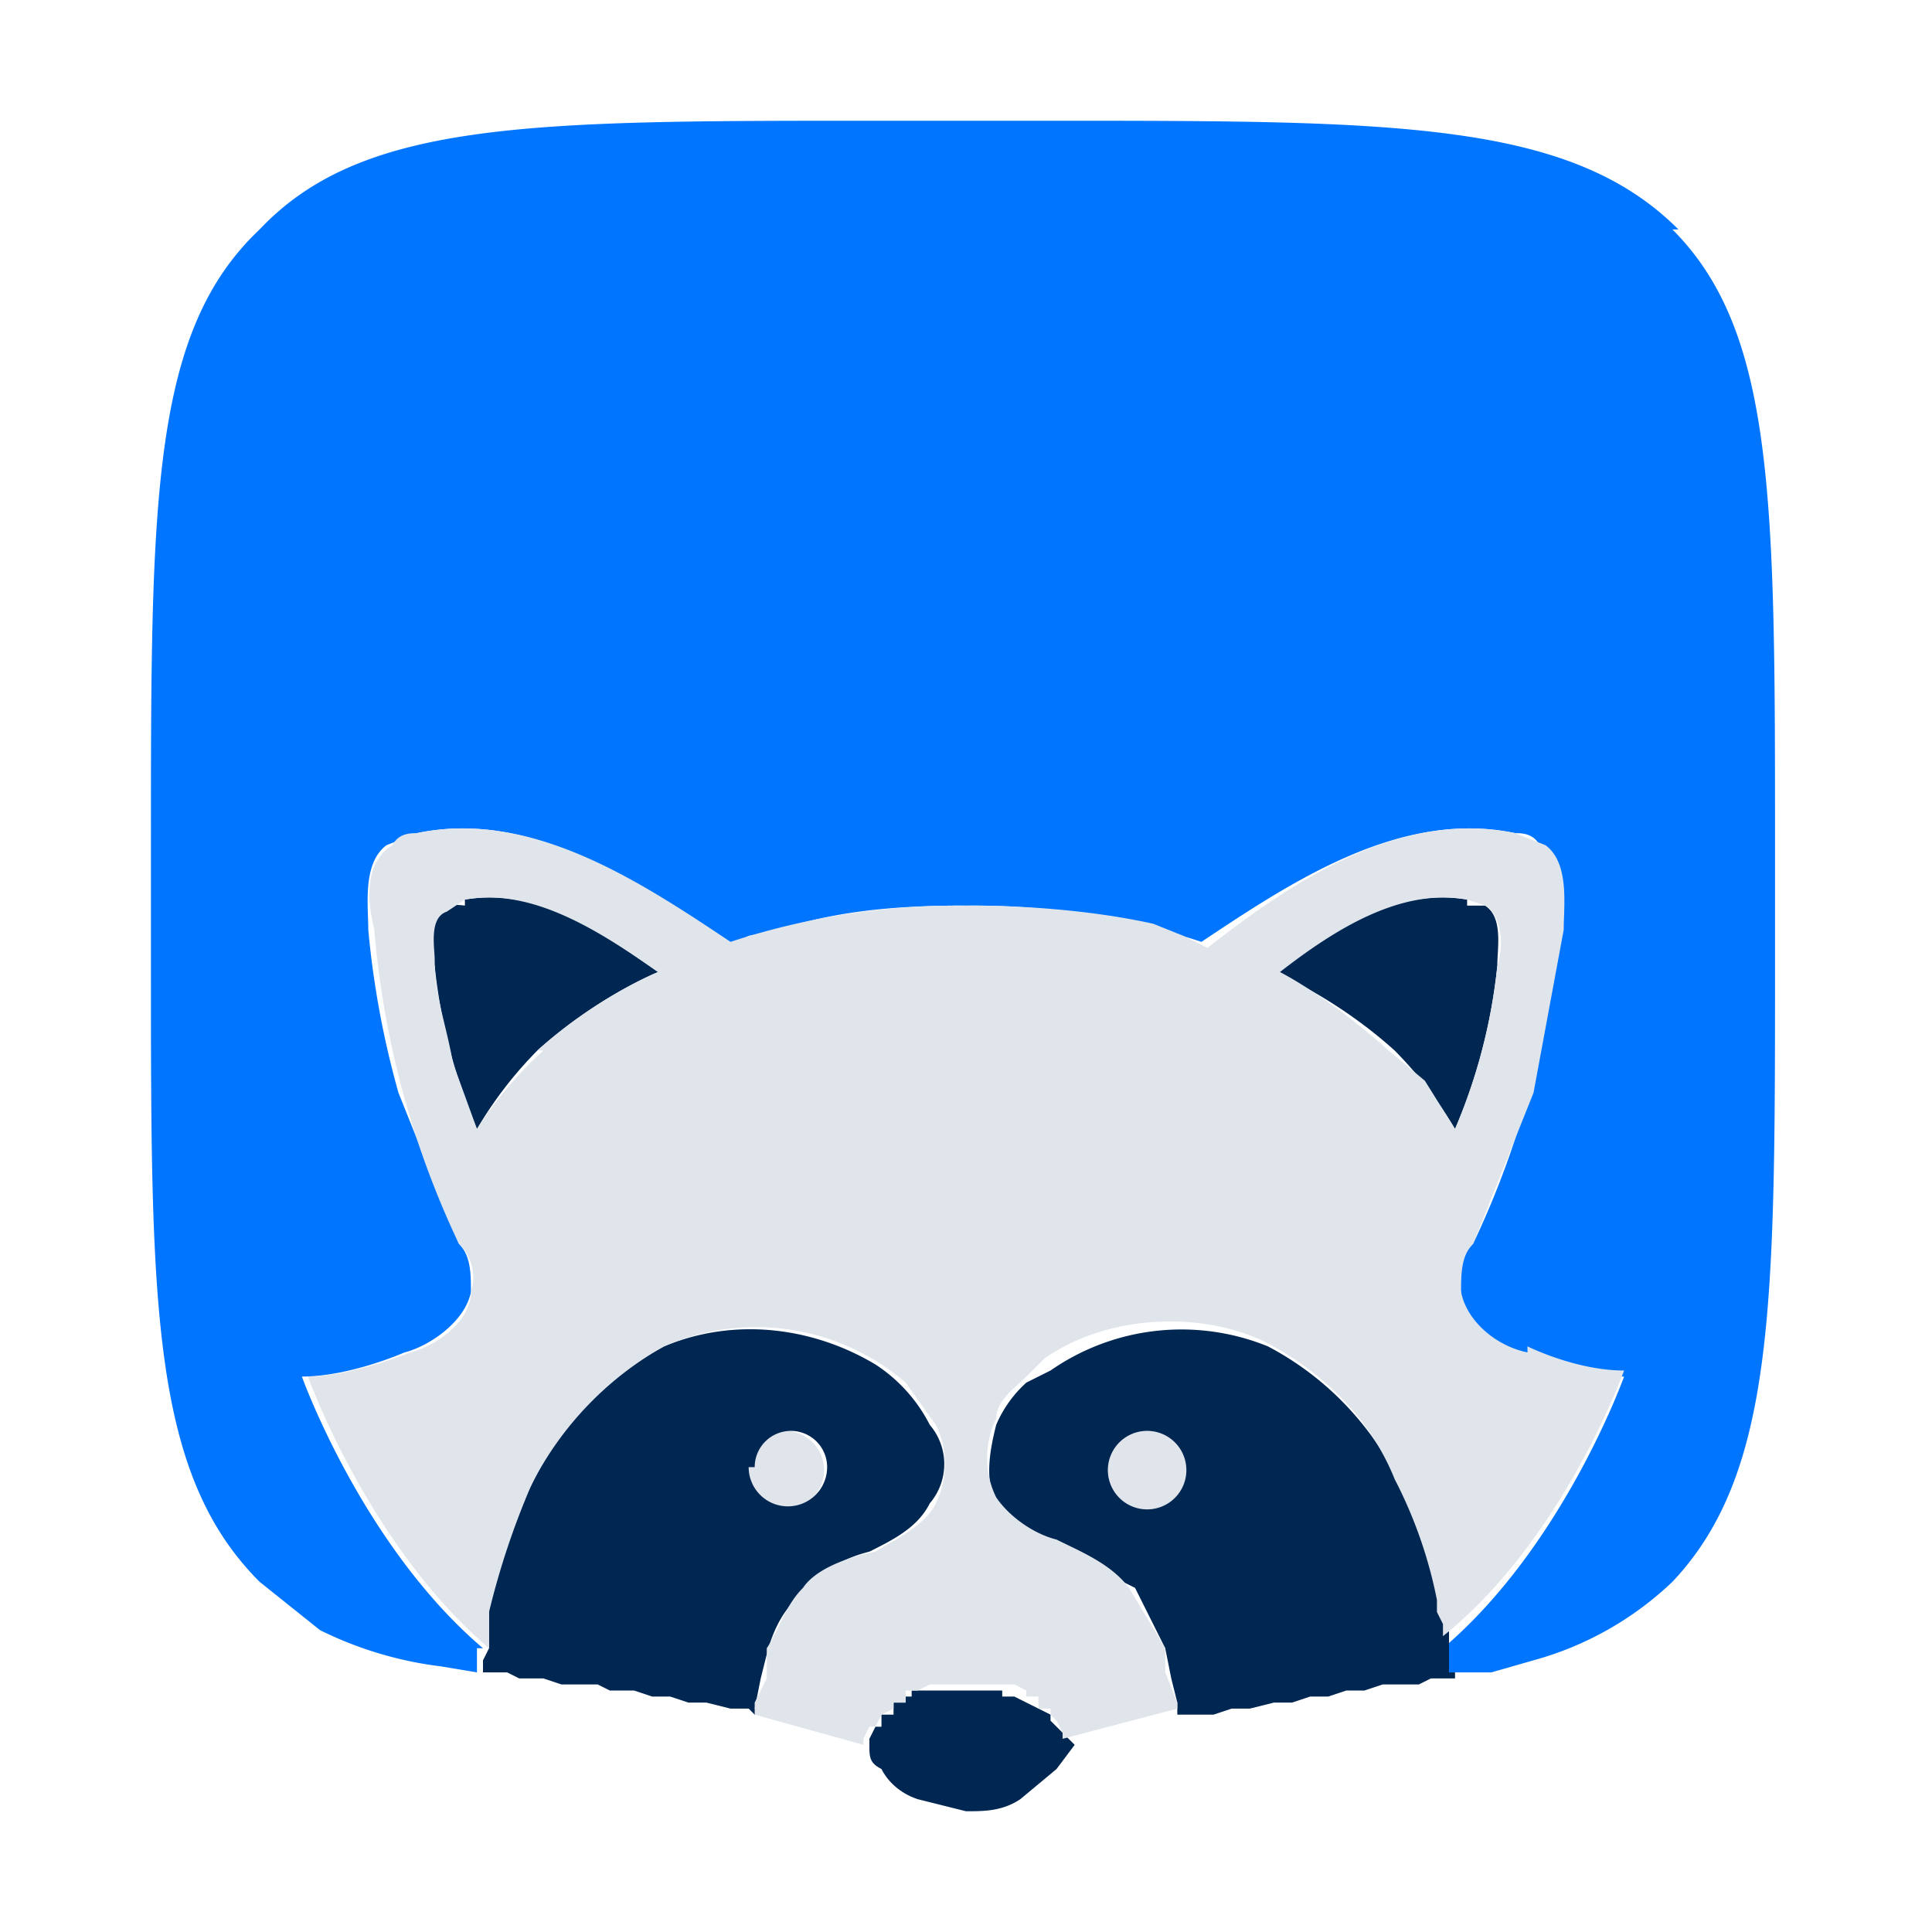 <svg xmlns="http://www.w3.org/2000/svg" viewBox="0 0 32 32"><path fill="#002652" d="M8.1 26.8Z"/><path fill="#e0e5eb" d="M13 25a.6.6 0 1 0 0-1.3.6.6 0 1 0 0 1.3Zm6-1.3a.6.6 0 1 0 0 1.3.6.6 0 1 0 0-1.3Z"/><path fill="#002652" d="M8.1 26.8Zm-.1.1Zm0 .2Zm16-.2Zm-.1-.1Zm.1.3Zm-.1-.3ZM7.7 15a1 1 0 0 0-.3 0c-.3.2-.3.7-.2 1a9.3 9.3 0 0 0 .7 2.7 6.6 6.6 0 0 1 1-1.3c1-.9 2-1.3 2-1.3-1-.7-2-1.4-3.2-1.2Zm16.6 0h.3c.3.2.2.7.2 1a9.3 9.3 0 0 1-.7 2.7 6.6 6.6 0 0 0-1-1.3c-1-.9-2-1.3-2-1.3 1-.7 2-1.4 3.2-1.2Z"/><path fill="#0075ff" d="M27.8 3.8C26 2 23.1 2 17.4 2h-3C8.8 2 6 2 4.3 3.8 2.5 5.5 2.5 8.3 2.5 14v2c0 5.6 0 8.4 1.8 10.2l1 .8a6.2 6.2 0 0 0 2 .6l.6.1v-.4H8c-2-1.7-3-4.5-3-4.5.8 0 1.7-.4 1.7-.4.4-.1 1-.5 1.1-1 0-.3 0-.6-.2-.8l-1-2.5a15 15 0 0 1-.5-2.7c0-.4-.1-1.1.3-1.4l.5-.2c1.9-.4 3.7.8 5.1 1.9l.4-.2.5-.1c.9-.3 1.9-.4 3-.4h.1a12.1 12.1 0 0 1 3.9.6c1.5-1 3.3-2.2 5.2-1.8.1 0 .3 0 .4.2.5.3.4 1 .3 1.4a15 15 0 0 1-1.4 5.2c-.2.2-.3.5-.2.8 0 .5.6.9 1 1 0 0 .9.4 1.7.4 0 0-1 2.8-3 4.5v.2l.1.1v.1h.7l.7-.2a5.4 5.4 0 0 0 2.3-1.3c1.7-1.8 1.7-4.6 1.7-10.2v-2c0-5.7 0-8.5-1.7-10.2Z"/><path fill="#002652" d="m12.5 28.3.1-.5.1-.4c.1-.4.3-.8.6-1 .3-.4.7-.6 1.1-.7.4-.2.8-.4 1-.8a1 1 0 0 0 0-1.3 2.6 2.6 0 0 0-.9-1c-1-.6-2.3-.8-3.5-.3a5 5 0 0 0-2.2 2.3 7.5 7.5 0 0 0-.7 2v.7l-.1.2v.2h.4l.2.1H9l.3.1h.6l.2.1h.4l.3.1h.3l.3.1h.3l.4.1h.3l.1.1h.1v-.1Zm0-4a.6.6 0 1 1 1.2 0 .6.6 0 1 1-1.3 0ZM24 27.7v-1a10 10 0 0 0-.8-2.1 5 5 0 0 0-2.2-2.3 3.8 3.8 0 0 0-3.6.4l-.4.2a2 2 0 0 0-.5.7c-.1.4-.2.9 0 1.3.3.4.7.6 1.1.8l1.2.6.5 1 .1.5.1.4v.2h.6l.3-.1h.3l.4-.1h.3l.3-.1h.3l.3-.1h.3l.3-.1h.6l.2-.1h.4v-.1ZM19 25a.6.6 0 1 1 0-1.3.6.6 0 1 1 0 1.3Zm-1.3 3.8-.1-.1-.1-.1-.1-.1v-.1l-.2-.1-.2-.1-.2-.1h-.2V28h-1.5v.1H15v.1h-.2v.2h-.2v.2h-.1l-.1.2v.1c0 .2 0 .3.2.4.1.2.3.4.6.5l.8.2c.3 0 .6 0 .9-.2l.6-.5.3-.4-.1-.1Z"/><path fill="#e0e5eb" d="M25.3 22.4c-.5-.1-1-.5-1.1-1 0-.3 0-.6.2-.8l1-2.5.5-2.7c0-.4.1-1.1-.3-1.4l-.5-.2c-1.9-.4-3.7.8-5.1 1.9l-.4-.2-.5-.2c-.9-.2-2-.3-3-.3H16a12.1 12.1 0 0 0-3.9.6c-1.5-1-3.3-2.2-5.2-1.8-.1 0-.3 0-.4.2-.5.3-.4 1-.3 1.4a15 15 0 0 0 1.4 5.2c.2.2.3.5.2.8 0 .5-.6.9-1 1 0 0-1 .4-1.7.4 0 0 1 2.8 3 4.5v-.6a13 13 0 0 1 .7-2.1c.5-1 1.3-1.8 2.2-2.3a3.8 3.8 0 0 1 4 .6l.5.7c.2.4.2.9 0 1.3s-.7.6-1 .8c-.5.1-1 .3-1.2.6-.3.3-.4.7-.6 1v.5l-.2.4v.2l1.8.5v-.1l.1-.2h.1l.1-.2.2-.1v-.1h.2V28h.2l.2-.1h1.4l.2.1v.1h.2v.2h.2v.1l.1.1.1.2v.1l1.9-.5v-.1l-.2-.5v-.4l-.6-1c-.3-.4-.8-.6-1.2-.8-.4-.1-.8-.4-1-.7-.2-.4-.2-.9 0-1.3 0-.3.3-.5.5-.7l.3-.3c1-.7 2.5-.8 3.6-.3 1 .5 1.8 1.3 2.2 2.3a7.5 7.5 0 0 1 .7 2s0 .1 0 .1v.1l.1.2v.2c2-1.6 3-4.4 3-4.4-.8 0-1.6-.4-1.6-.4ZM9 17.4a6.4 6.4 0 0 0-1.1 1.3l-.4-1.1c-.1-.6-.3-1.1-.3-1.7 0-.2-.1-.7.2-.8l.3-.2c1.1-.2 2.2.5 3.2 1.2 0 0-1 .4-2 1.3Zm14.6.5-.6-.5c-1-.9-1.8-1.3-1.8-1.3.9-.7 2-1.4 3.1-1.2l.3.1c.3.2.3.7.2 1a9.3 9.3 0 0 1-.7 2.7l-.5-.8Z"/></svg>